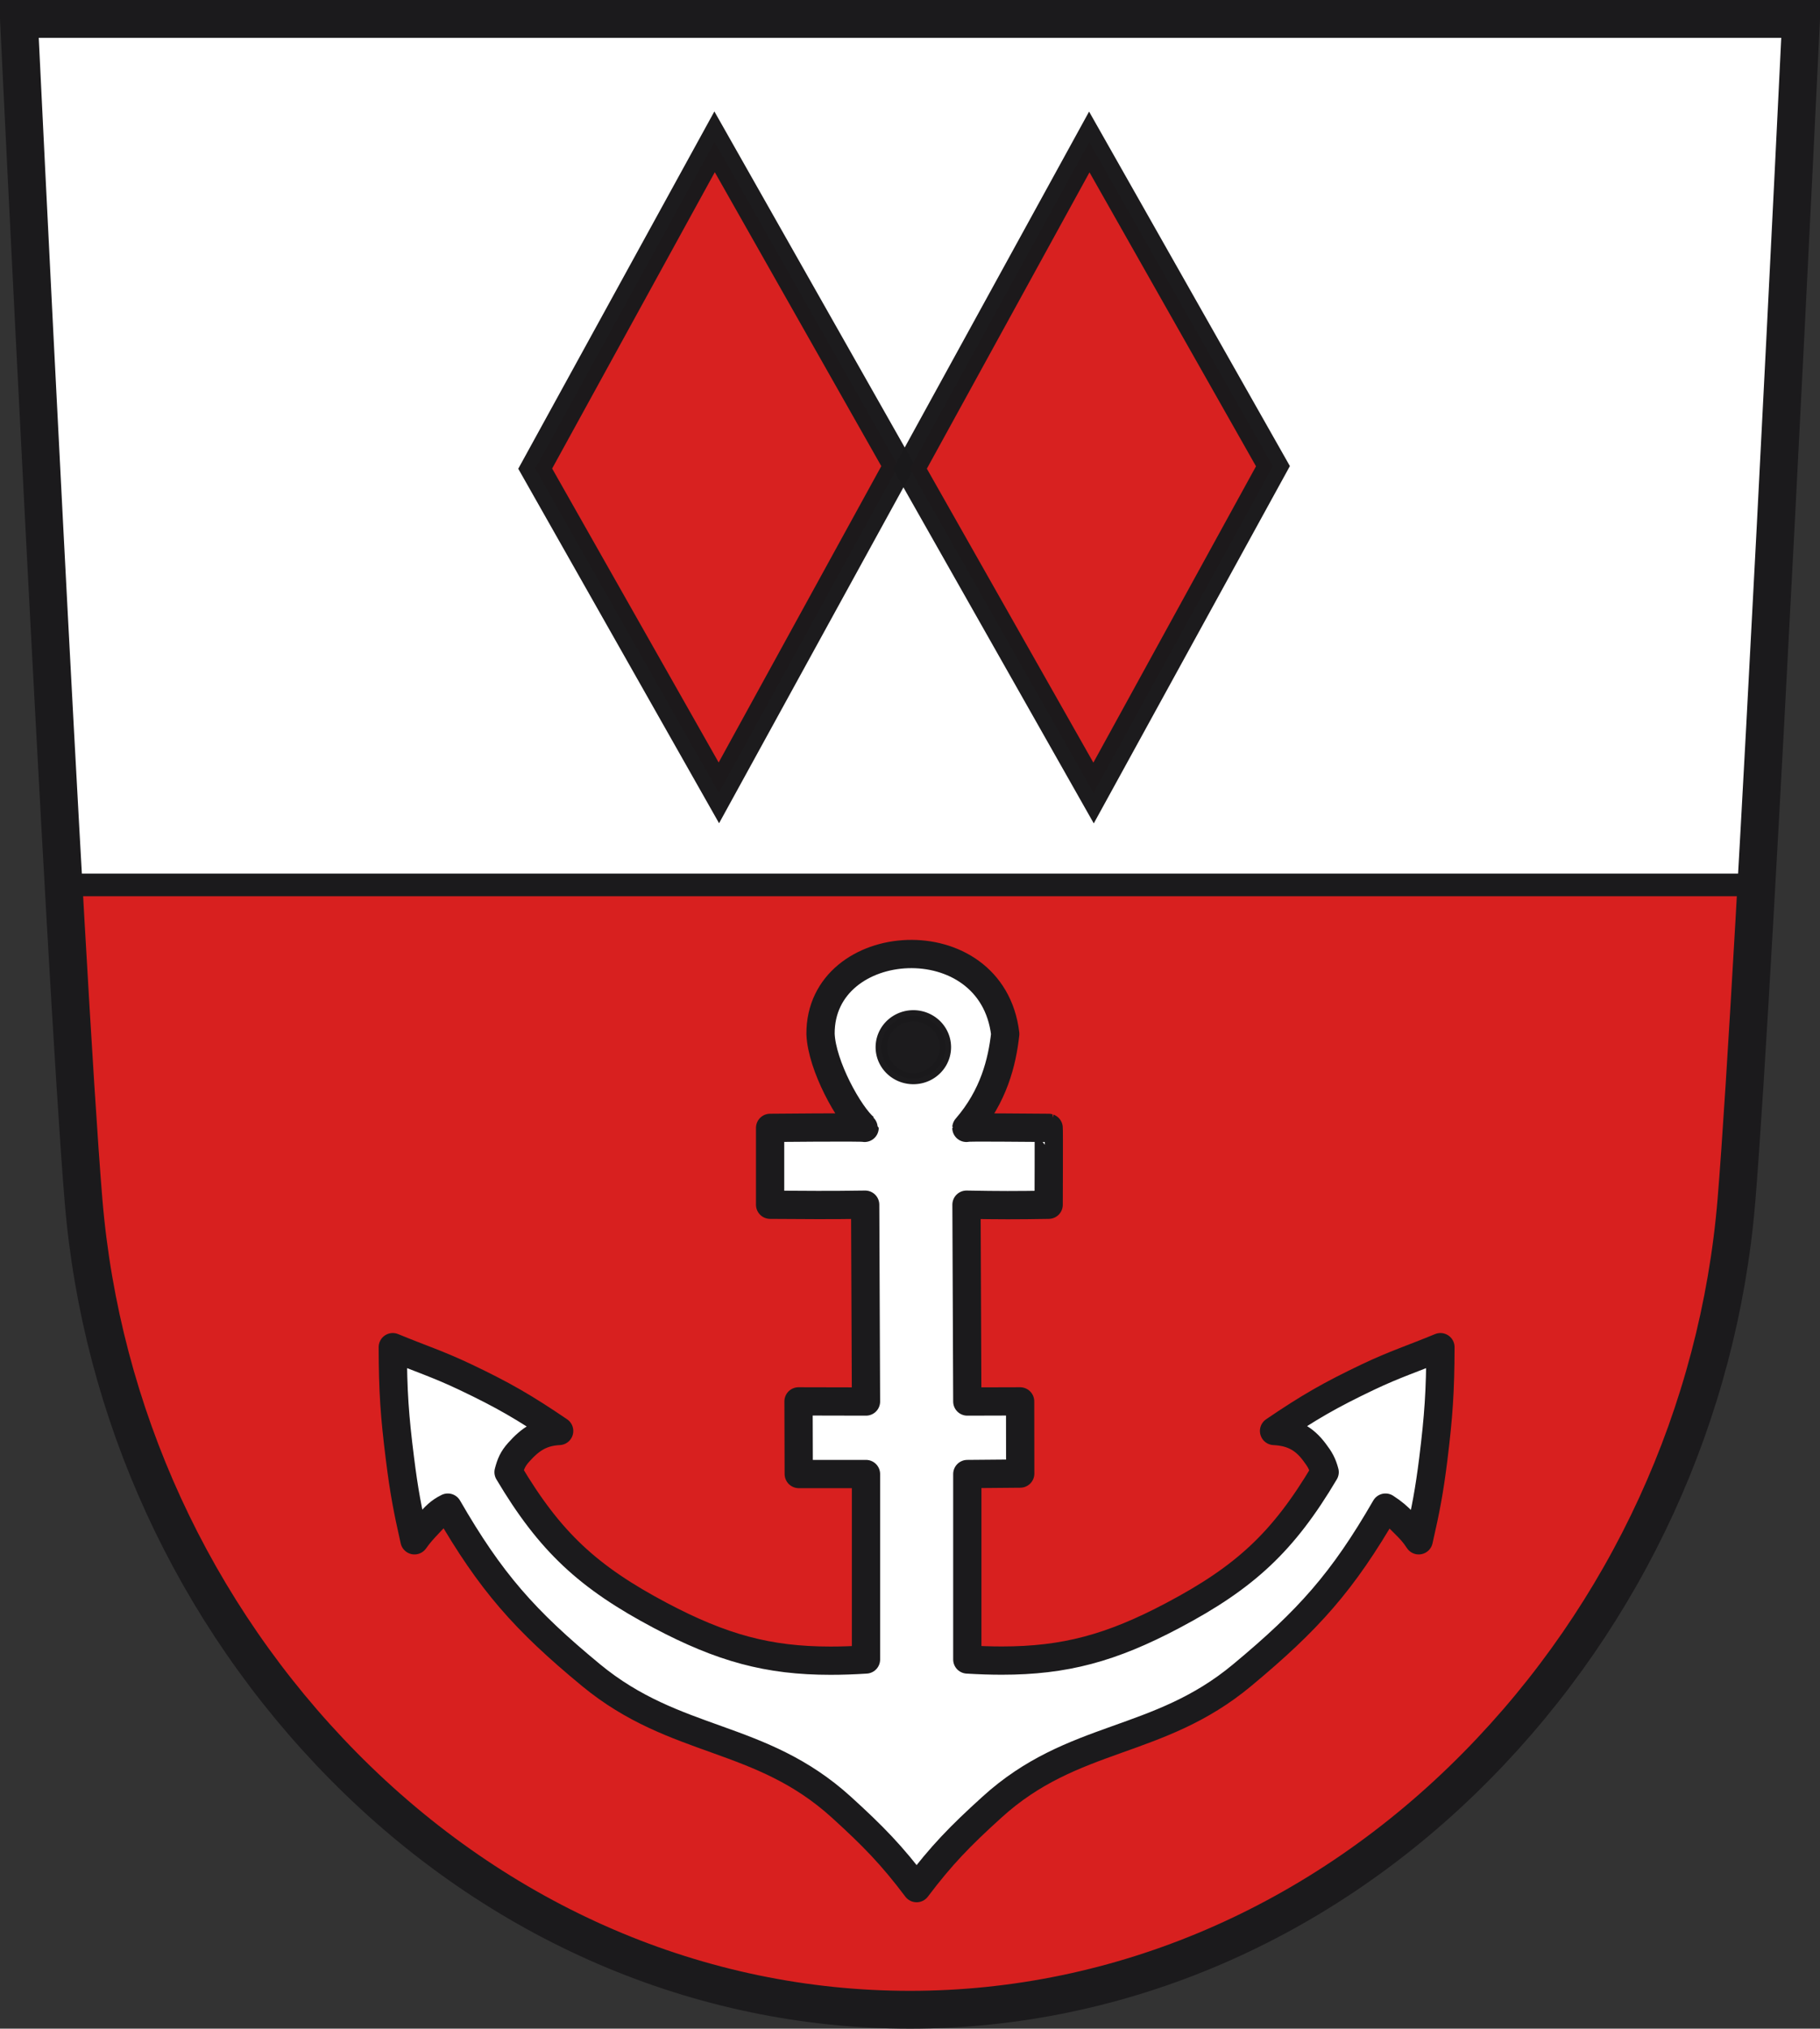 <?xml version="1.0" encoding="UTF-8" standalone="no"?>
<!-- Created with Inkscape (http://www.inkscape.org/) -->
<svg
   xmlns:svg="http://www.w3.org/2000/svg"
   xmlns="http://www.w3.org/2000/svg"
   version="1.0"
   width="599.72"
   height="668.217"
   id="svg2784">
  <rect width="100%" height="100%" fill="#333333" stroke="none"/>
  <defs
     id="defs2786"><clipPath
   id="clipPath223">
  <path
     d="M 404.161,505.122 L 404.161,338.712 L 559.342,338.712 L 559.342,505.122"
     id="path225" />
</clipPath>

 <style
   type="text/css"
   id="style2890" />

  
  
  
  
  
  
  
  
  
  
  
  
  
  
  
  
  
  
  
  
  
  
  
  
  
  
  
  
  
  
  
  
  
  
  
  
  
  
  
  
  
  
  
  
  
  
  
  
  
  
  
 </defs>
  <g
     transform="matrix(0.94,0,0,0.972,1.14,-1.177)"
     id="g3894">
    <path
       d="M 19.627,303.906 C 22.169,346.961 24.51,385.655 26.197,405.282 C 32.358,476.991 64.708,544.71 117.284,595.964 C 171.685,649.001 242.266,678.202 316.037,678.202 C 389.803,678.202 460.397,649.001 514.79,595.964 C 567.366,544.71 599.711,476.991 605.868,405.282 C 607.505,386.248 609.758,345.261 612.213,303.906 C 612.608,303.906 21.45,303.906 19.627,303.906 z"
       id="path3888"
       style="fill:#d8201f;fill-opacity:1;stroke:none;stroke-width:8.166;stroke-linecap:butt;stroke-linejoin:miter;stroke-miterlimit:4;stroke-dasharray:none;stroke-opacity:1" />
    <path
       d="M 8.104,8.438 C 8.104,8.438 13.281,228.425 19.769,303.906 C 19.924,303.906 614.597,303.906 613.184,303.906 C 616.927,303.906 633.112,8.438 633.112,8.438 L 8.104,8.438 z"
       id="path3892"
       style="fill:#ffffff;fill-opacity:1;stroke:none;stroke-width:8.166;stroke-linecap:butt;stroke-linejoin:miter;stroke-miterlimit:4;stroke-dasharray:none;stroke-opacity:1" />
  </g>
  <path
     d="M 6.227,6.227 C 6.227,6.227 21.423,321.64 27.519,395.377 C 33.308,465.428 63.704,531.583 113.105,581.651 C 164.221,633.463 230.54,661.989 299.856,661.989 C 369.168,661.989 435.499,633.463 486.607,581.651 C 536.008,531.583 566.4,465.428 572.185,395.377 C 578.285,321.64 593.493,6.227 593.493,6.227 L 6.227,6.227 z"
     id="path393"
     style="fill:none;fill-opacity:1;stroke:#1b1a1c;stroke-width:12.455;stroke-linecap:butt;stroke-linejoin:miter;stroke-miterlimit:4;stroke-dasharray:none;stroke-opacity:1" />
  <path
     d="M 18.711,291.477 L 578.08,291.477"
     id="path3899"
     style="fill:none;fill-rule:evenodd;stroke:#1b1a1c;stroke-width:7.449;stroke-linecap:butt;stroke-linejoin:miter;stroke-miterlimit:4;stroke-dasharray:none;stroke-opacity:1" />
  <g
     transform="matrix(1.088,0,0,1.088,-32.169,-15.555)"
     id="g3929">
    <rect
       width="112.824"
       height="112.949"
       x="285.787"
       y="-218.498"
       transform="matrix(0.493,0.87,-0.481,0.876,0,0)"
       id="rect3905"
       style="opacity:0.99;fill:#d8201f;fill-opacity:1;fill-rule:nonzero;stroke:#1b1a1c;stroke-width:10.535;stroke-linecap:round;stroke-linejoin:miter;stroke-miterlimit:4;stroke-dasharray:none;stroke-opacity:1" />
    <rect
       width="112.824"
       height="112.949"
       x="402.723"
       y="-334.58"
       transform="matrix(0.493,0.87,-0.481,0.876,0,0)"
       id="rect3911"
       style="opacity:0.99;fill:#d8201f;fill-opacity:1;fill-rule:nonzero;stroke:#1b1a1c;stroke-width:10.535;stroke-linecap:round;stroke-linejoin:miter;stroke-miterlimit:4;stroke-dasharray:none;stroke-opacity:1" />
  </g>
  <path
     d="M 302.036,621.925 C 293.938,611.158 287.753,604.819 277.261,595.278 C 250.437,570.916 222.711,574.831 194.745,551.764 C 172.857,533.703 161.668,521.027 147.563,496.591 C 144.713,497.99 143.494,499.452 141.34,501.74 C 139.394,503.814 138.25,505.012 136.582,507.358 C 134.251,497.037 133.139,491.175 131.82,480.68 C 130.012,466.367 129.456,458.189 129.425,443.74 C 138.738,447.588 144.187,449.261 153.259,453.554 C 165.868,459.551 172.749,463.536 184.253,471.343 C 178.376,471.645 174.802,474 170.911,478.362 C 168.996,480.506 168.302,482.142 167.575,484.905 C 181.226,507.873 193.804,519.527 217.638,532.136 C 237.813,542.792 253.07,547.016 273.678,547.009 C 277.377,547.009 281.251,546.881 285.359,546.614 L 285.359,485.529 L 263.207,485.529 L 263.202,485.512 L 263.202,485.51 L 263.196,485.489 L 263.128,461.598 L 285.359,461.647 L 285.089,396.808 C 272.766,396.99 266.086,396.906 253.763,396.832 C 253.763,396.832 253.763,371.506 253.763,371.506 C 253.763,371.506 284.903,371.201 284.903,371.506 C 279.804,367.222 270.791,351.024 270.381,340.572 C 270.185,307.438 326.814,303.543 331.242,340.572 C 330.204,349.839 327.467,361.068 318.436,371.506 C 318.436,371.201 339.232,371.506 345.548,371.506 C 345.652,371.536 345.548,396.832 345.548,396.832 C 334.647,397.009 329.377,397.01 318.474,396.808 L 318.744,461.647 L 336.147,461.598 L 336.179,485.377 L 336.179,485.379 L 318.744,485.529 L 318.744,546.614 C 322.745,546.857 326.52,546.979 330.125,546.979 C 350.88,546.979 366.183,542.845 386.428,532.136 C 410.301,519.527 422.877,507.873 436.497,484.905 C 435.764,482.142 434.9,480.642 433.162,478.362 C 429.688,473.691 425.727,471.645 419.82,471.343 C 431.317,463.535 438.235,459.551 450.813,453.554 C 459.878,449.261 465.368,447.588 474.647,443.74 C 474.61,458.189 474.054,466.367 472.286,480.68 C 470.964,491.175 469.852,497.037 467.49,507.358 C 465.924,504.973 464.781,503.784 462.726,501.74 C 460.541,499.521 459.182,498.295 456.543,496.591 C 442.435,521.027 431.179,533.598 409.328,551.764 C 381.495,574.966 353.629,570.916 326.845,595.278 C 316.313,604.819 310.167,611.158 302.036,621.925 L 302.036,621.925 z"
     id="path2904"
     style="fill:#ffffff;fill-rule:nonzero;stroke:#1b1a1c;stroke-width:9.311;stroke-linecap:round;stroke-linejoin:round;stroke-miterlimit:4;stroke-dasharray:none;stroke-opacity:1" />
  <path
     d="M -294.831,346.048 A 11.227,11.227 0 1 1 -317.285,346.048 A 11.227,11.227 0 1 1 -294.831,346.048 z"
     transform="matrix(0.94,0,0,0.922,588.655,25.879)"
     id="path3884"
     style="opacity:0.99;fill:#1b1a1c;fill-opacity:1;fill-rule:nonzero;stroke:#1b1a1c;stroke-width:4;stroke-linecap:round;stroke-linejoin:round;stroke-miterlimit:4;stroke-dasharray:none;stroke-opacity:1" />
</svg>
